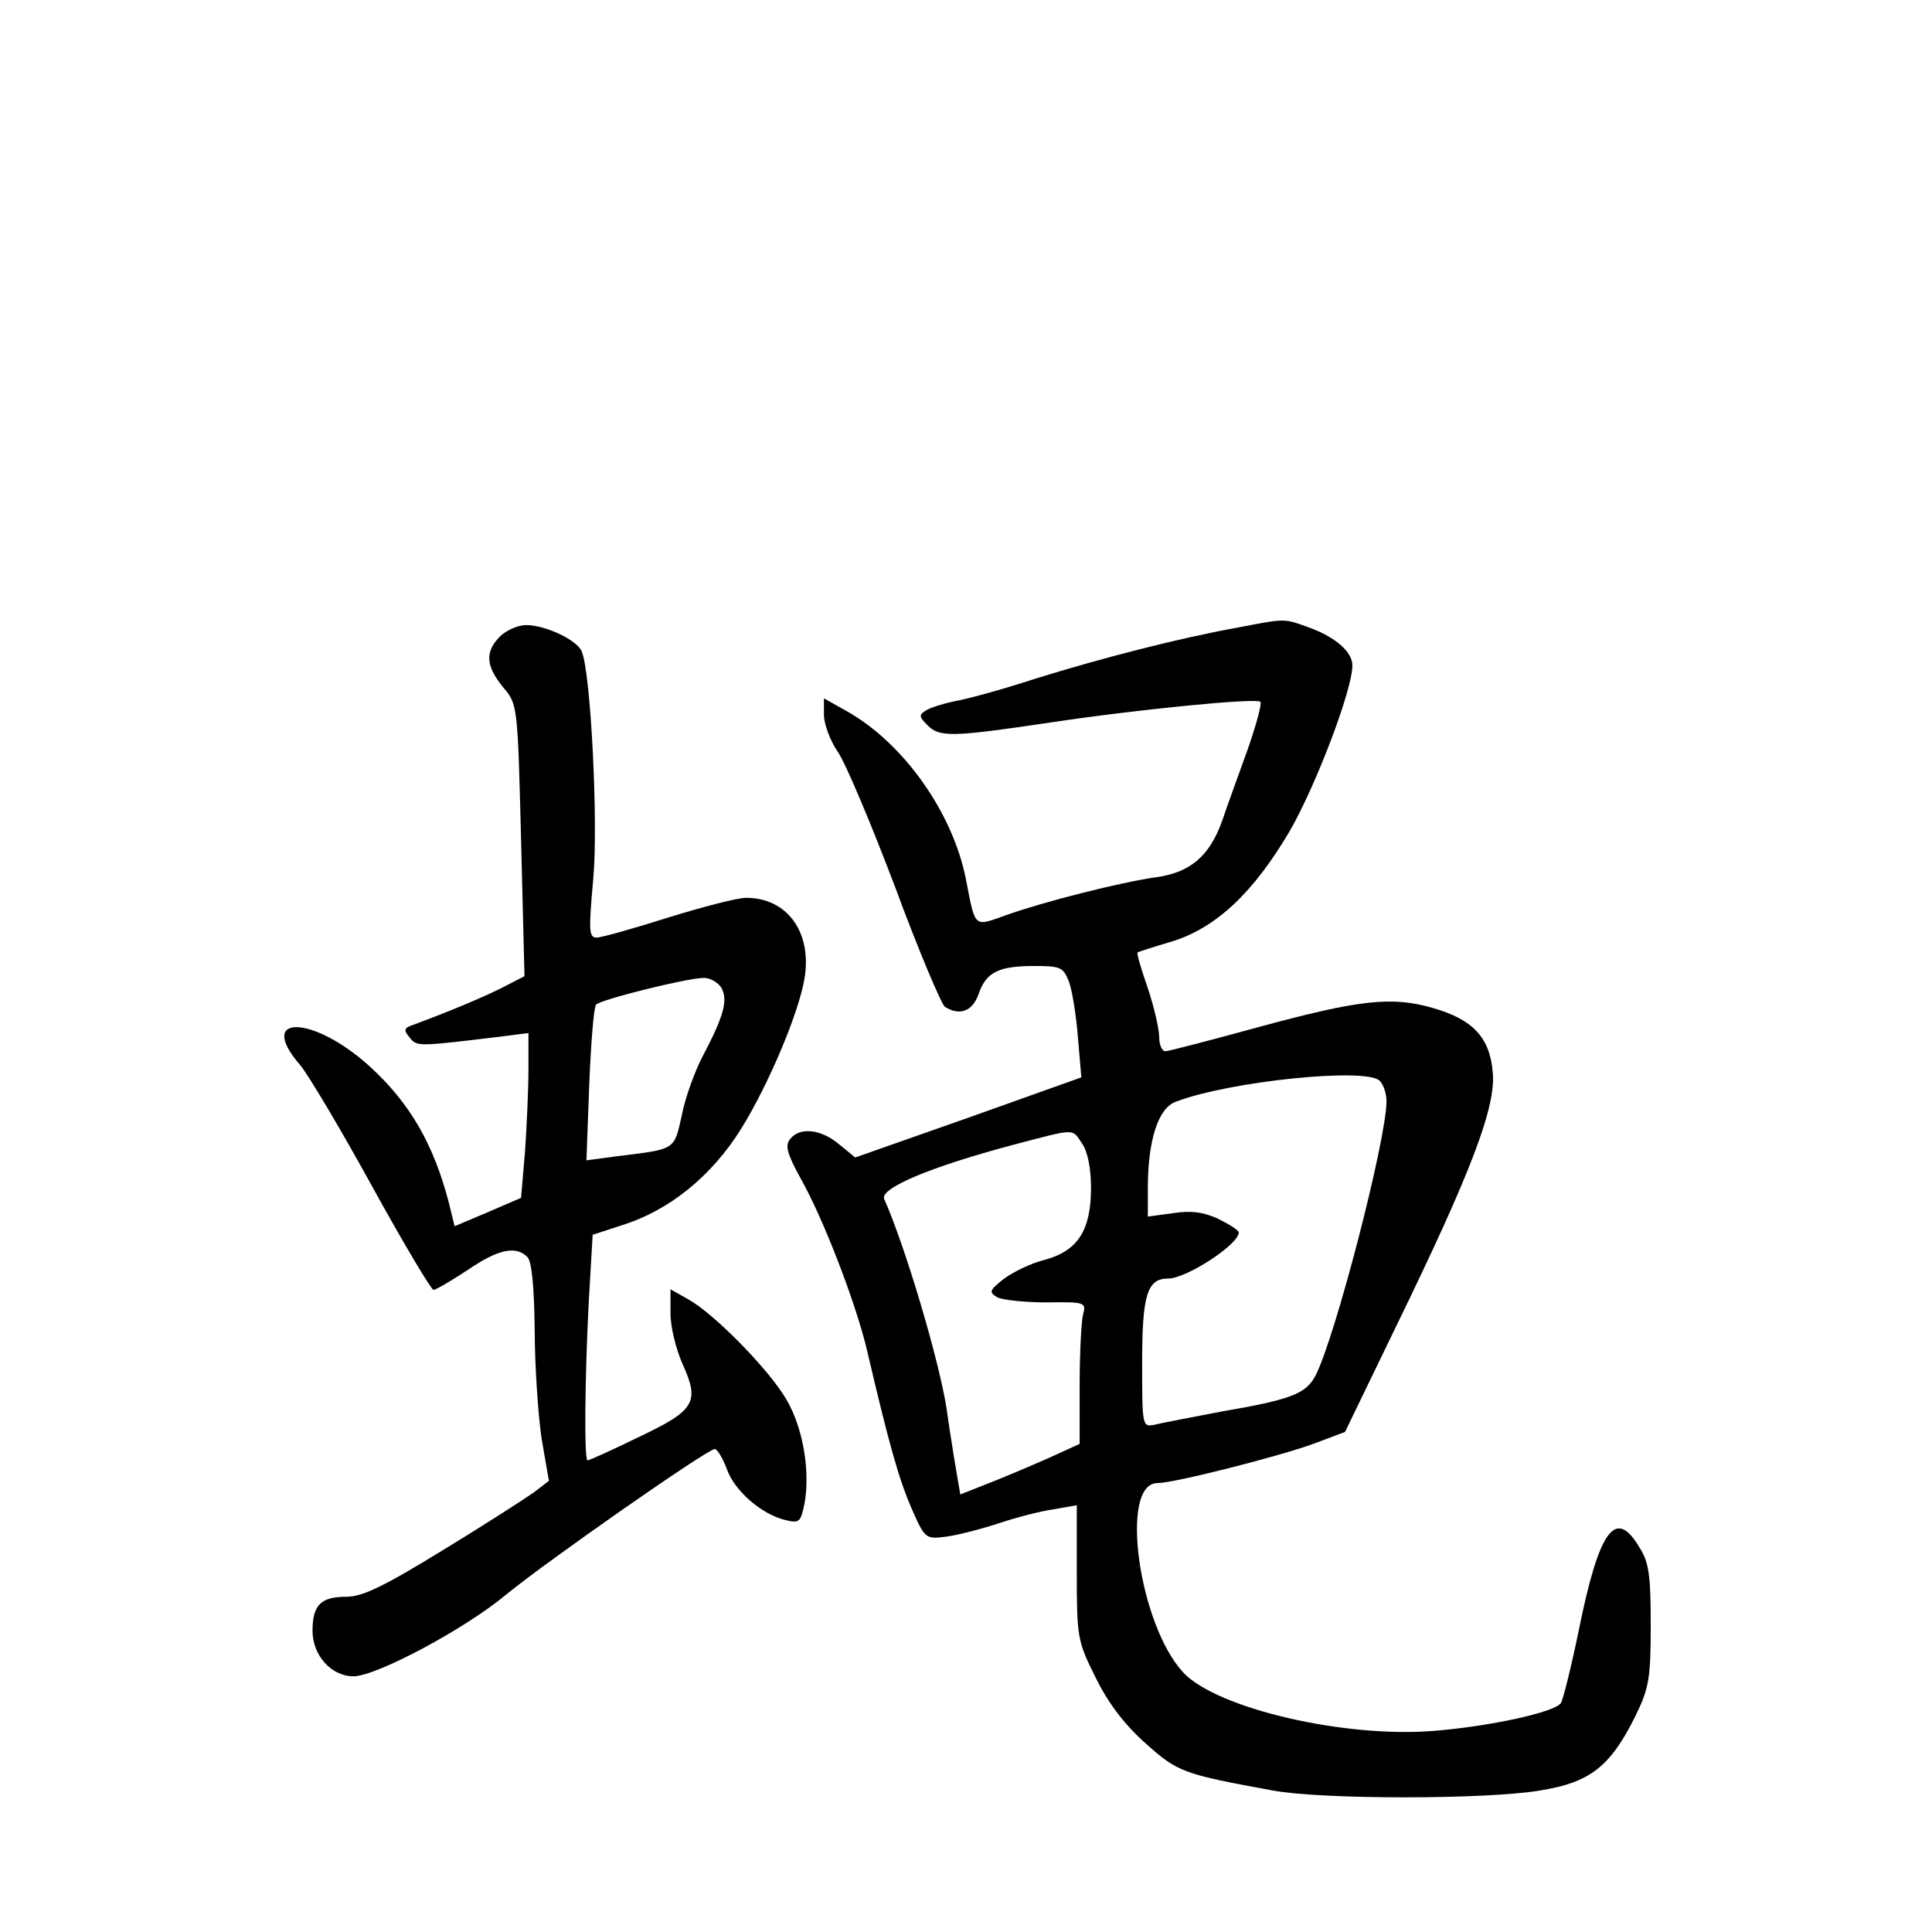 <?xml version="1.0" standalone="no"?>
<!DOCTYPE svg PUBLIC "-//W3C//DTD SVG 20010904//EN"
 "http://www.w3.org/TR/2001/REC-SVG-20010904/DTD/svg10.dtd">
<svg version="1.0" xmlns="http://www.w3.org/2000/svg"
 width="340pt" height="340pt" viewBox="0 0 340 340"
 preserveAspectRatio="xMidYMid meet">
<g transform="translate(0,340) scale(0.1,-0.1)"
fill="#000000" stroke="none">
<path d="M2175 2295 c-99 -18 -233 -52 -355 -90 -58 -19 -121 -36 -140 -39
-19 -4 -42 -11 -50 -16 -13 -8 -13 -11 2 -26 21 -22 44 -21 213 4 159 24 366
44 373 37 3 -3 -7 -40 -22 -83 -15 -42 -36 -99 -45 -126 -22 -62 -56 -92 -118
-100 -62 -9 -193 -42 -261 -66 -59 -21 -55 -25 -72 62 -23 118 -110 240 -209
296 l-41 23 0 -29 c0 -16 11 -46 25 -66 14 -21 59 -128 101 -239 41 -111 81
-205 87 -209 26 -16 48 -8 59 22 13 39 35 50 98 50 46 0 51 -2 61 -27 6 -16
13 -60 16 -99 l6 -70 -199 -71 -199 -70 -28 23 c-32 27 -69 31 -86 10 -10 -11
-6 -26 17 -68 42 -74 99 -224 118 -305 39 -167 56 -226 78 -277 24 -55 25 -55
63 -50 21 3 63 14 93 24 30 10 73 21 95 24 l40 7 0 -118 c0 -114 1 -121 33
-185 22 -45 51 -83 88 -116 57 -51 66 -54 224 -83 86 -16 375 -16 470 0 88 14
124 42 168 131 24 49 27 66 27 160 0 87 -3 111 -20 137 -42 71 -71 31 -107
-148 -13 -63 -27 -119 -31 -126 -10 -16 -124 -41 -223 -49 -157 -13 -381 39
-441 102 -79 84 -114 334 -46 334 29 0 214 47 274 69 l56 21 91 188 c132 271
175 385 169 445 -5 61 -35 93 -105 113 -72 21 -129 15 -309 -34 -84 -23 -157
-42 -162 -42 -6 0 -11 11 -11 25 0 14 -9 53 -20 86 -12 34 -20 62 -18 63 2 1
29 10 60 19 78 24 144 86 208 195 46 80 110 248 110 291 0 24 -30 50 -77 67
-45 16 -39 16 -128 -1z m253 -797 c7 -7 12 -23 12 -36 0 -67 -90 -415 -125
-483 -17 -32 -43 -42 -165 -63 -52 -10 -105 -20 -117 -23 -23 -5 -23 -4 -23
110 0 119 9 147 46 147 32 0 124 60 124 81 0 4 -16 14 -36 24 -26 12 -48 15
-80 10 l-44 -6 0 51 c0 82 18 140 49 151 93 36 335 61 359 37z m-524 -110 c10
-14 16 -44 16 -78 0 -75 -23 -111 -81 -127 -25 -6 -57 -22 -73 -34 -25 -20
-26 -23 -11 -32 10 -5 49 -9 87 -9 67 1 70 0 64 -21 -3 -12 -6 -68 -6 -125 l0
-103 -57 -26 c-32 -14 -79 -34 -105 -44 l-48 -19 -4 23 c-2 12 -12 69 -20 127
-13 85 -73 287 -110 370 -8 19 83 57 226 95 114 30 104 29 122 3z"/>
<path d="M880 2280 c-27 -27 -25 -52 5 -89 26 -30 26 -32 32 -269 l6 -240 -41
-21 c-36 -18 -94 -42 -156 -65 -15 -5 -16 -9 -5 -22 13 -16 13 -16 162 2 l47
6 0 -64 c0 -34 -3 -100 -6 -144 l-7 -82 -58 -25 -59 -25 -10 41 c-27 104 -69
176 -139 240 -100 91 -201 93 -123 3 15 -18 72 -114 127 -214 55 -100 104
-182 108 -182 4 0 31 16 60 35 54 37 85 43 105 23 8 -8 12 -52 13 -128 0 -63
6 -149 12 -191 l13 -75 -26 -20 c-14 -10 -85 -56 -159 -101 -104 -64 -143 -83
-171 -83 -45 0 -60 -14 -60 -60 0 -43 33 -80 72 -80 40 0 196 83 269 144 72
59 354 256 367 256 4 0 14 -16 21 -35 13 -38 61 -80 103 -90 25 -6 27 -4 34
30 10 57 -3 133 -32 182 -30 52 -126 150 -172 176 l-32 18 0 -43 c0 -24 10
-63 21 -88 31 -68 22 -82 -77 -129 -47 -23 -87 -41 -90 -41 -6 0 -5 138 2 277
l7 120 52 17 c83 26 157 86 209 169 49 79 102 205 112 266 13 81 -31 141 -103
141 -15 0 -77 -16 -138 -35 -60 -19 -117 -35 -125 -35 -14 0 -14 13 -6 103 9
96 -4 360 -20 400 -7 20 -64 47 -98 47 -14 0 -35 -9 -46 -20z m390 -619 c11
-22 4 -49 -34 -121 -13 -25 -30 -71 -36 -102 -14 -63 -10 -60 -116 -73 l-52
-7 5 134 c3 73 8 136 12 140 8 9 157 46 188 47 12 1 27 -8 33 -18z"/>
</g>
</svg>
